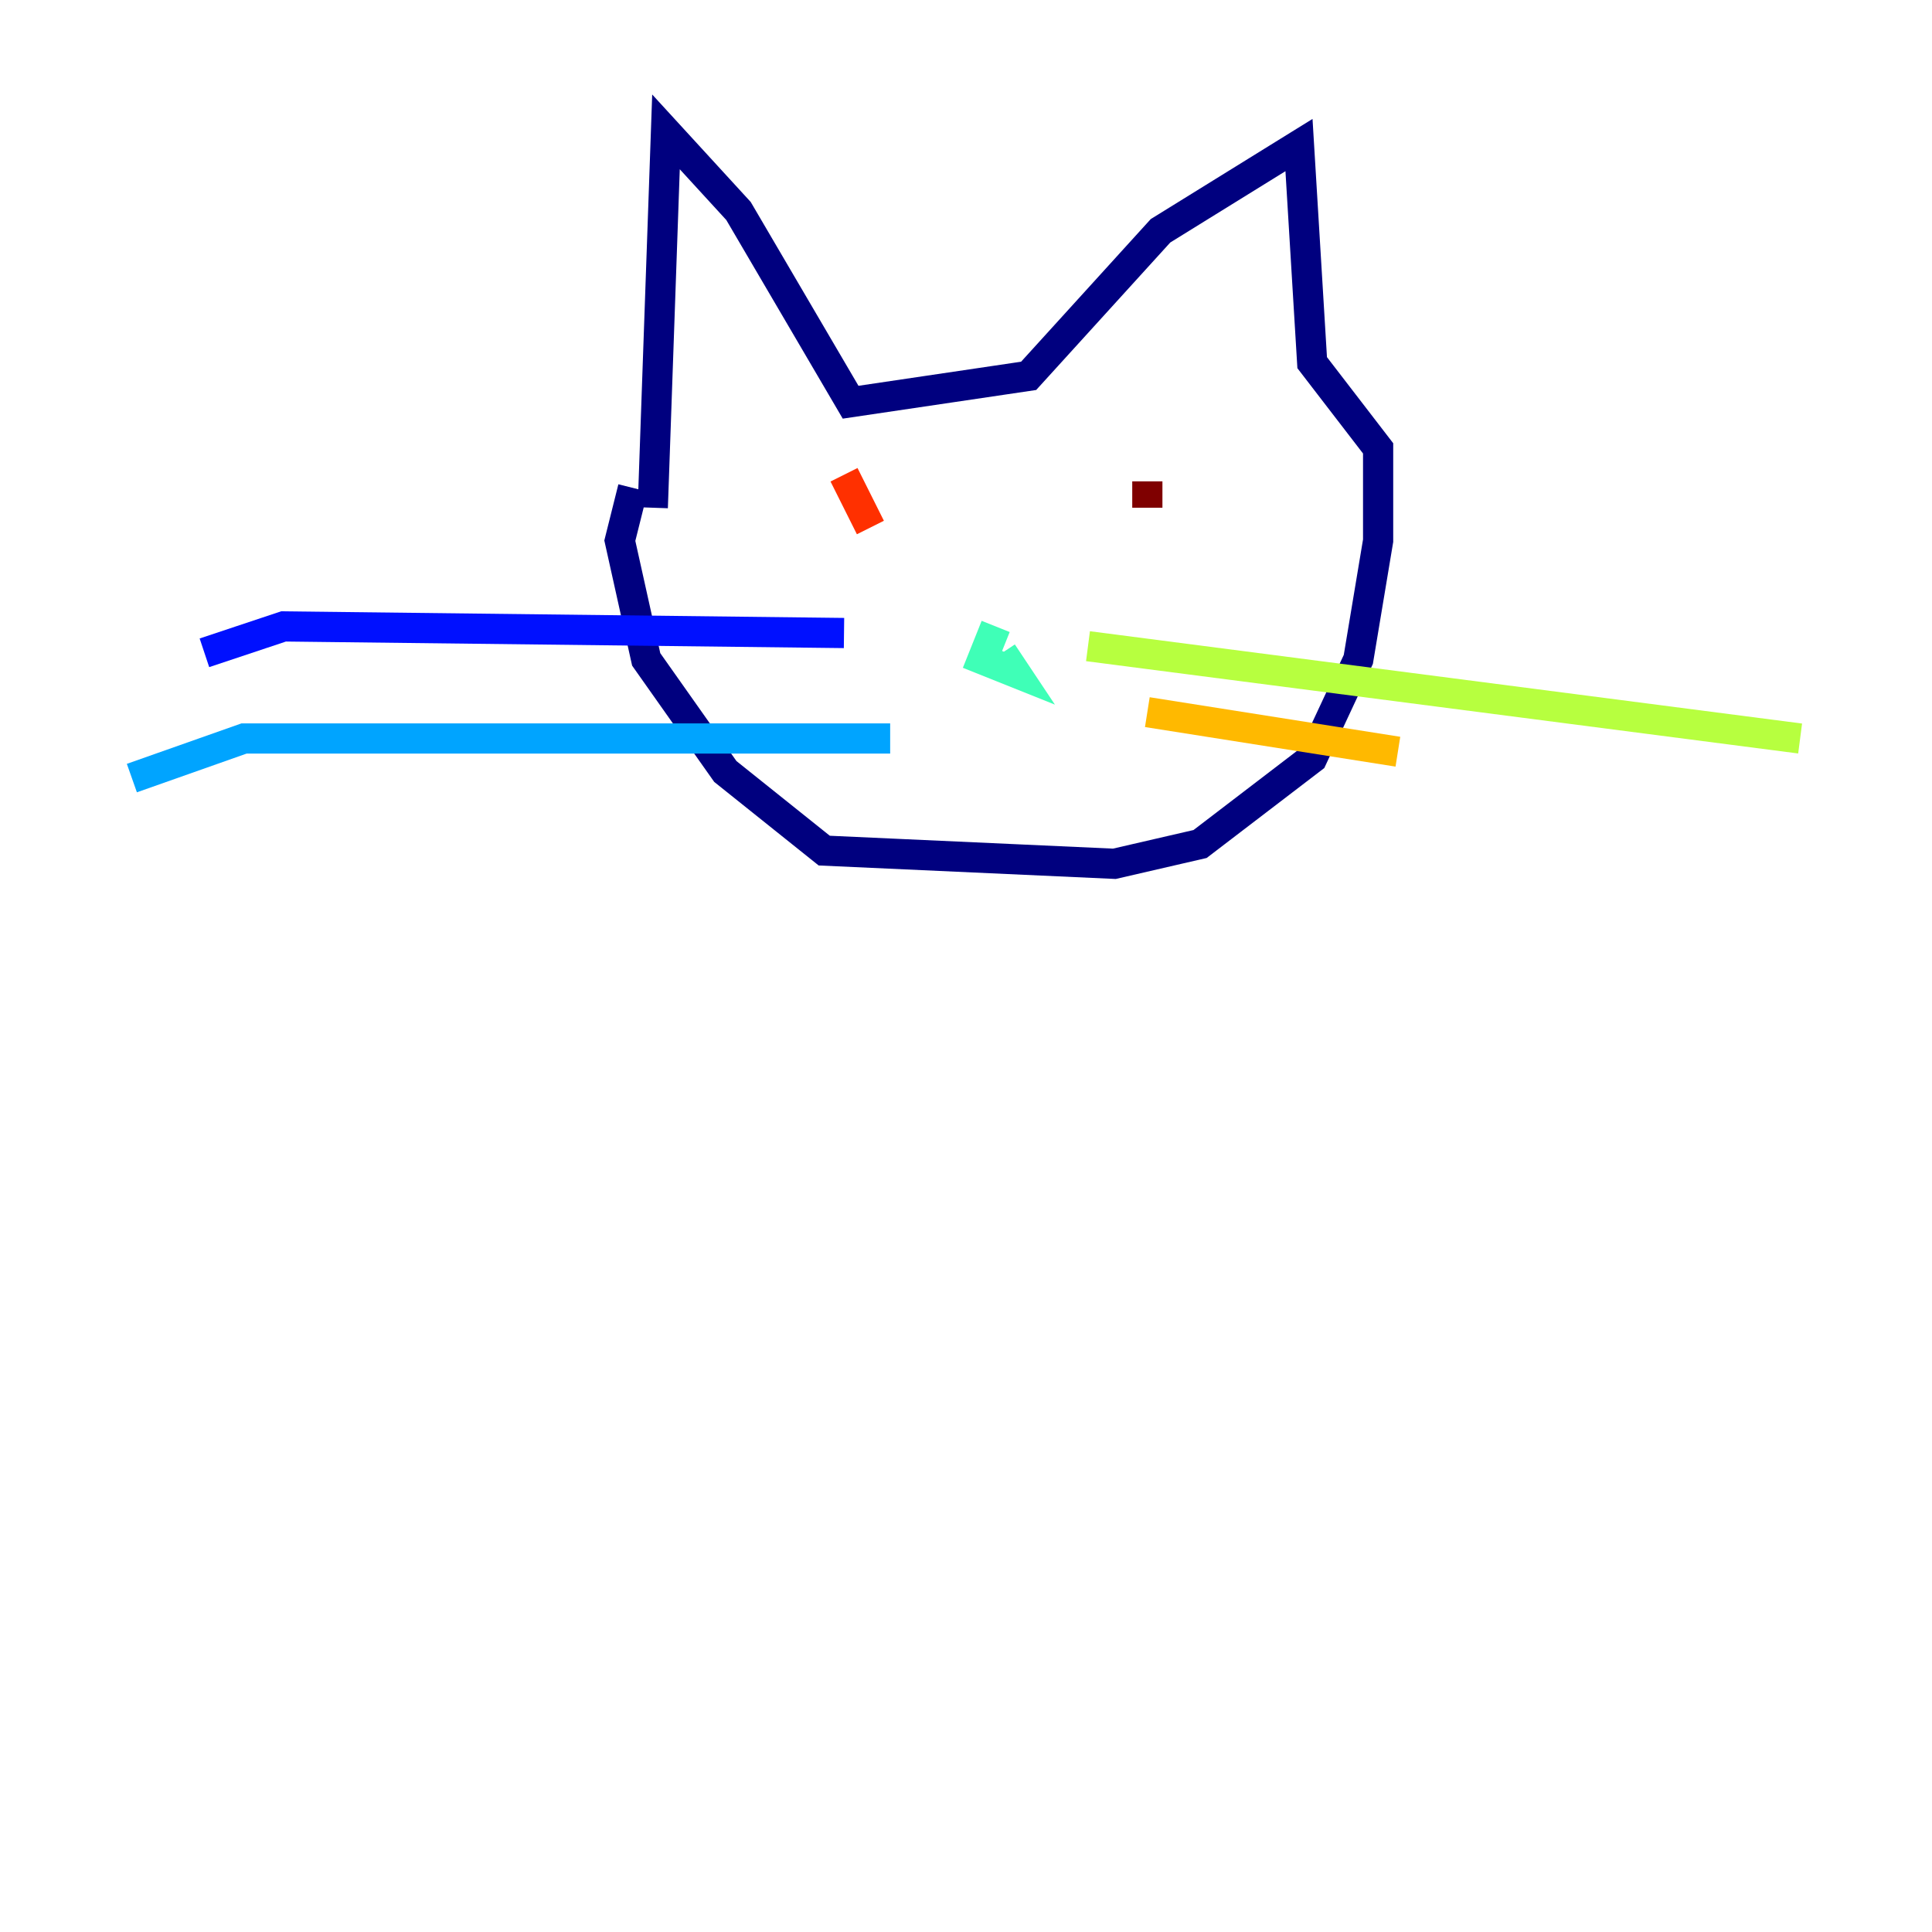 <?xml version="1.0" encoding="utf-8" ?>
<svg baseProfile="tiny" height="128" version="1.2" viewBox="0,0,128,128" width="128" xmlns="http://www.w3.org/2000/svg" xmlns:ev="http://www.w3.org/2001/xml-events" xmlns:xlink="http://www.w3.org/1999/xlink"><defs /><polyline fill="none" points="43.249,33.638 44.123,8.737 48.928,13.979 56.355,26.648 68.15,24.901 76.887,15.29 86.061,9.611 86.935,24.027 91.304,29.706 91.304,35.822 89.993,43.686 86.935,50.239 79.508,55.918 73.829,57.229 54.608,56.355 48.055,51.113 42.812,43.686 41.065,35.822 41.939,32.328" stroke="#00007f" stroke-width="2" /><polyline fill="none" points="55.918,41.939 18.785,41.502 13.543,43.249" stroke="#0010ff" stroke-width="2" /><polyline fill="none" points="58.976,48.928 16.164,48.928 8.737,51.55" stroke="#00a4ff" stroke-width="2" /><polyline fill="none" points="65.966,41.502 65.092,43.686 67.276,44.56 66.403,43.249" stroke="#3fffb7" stroke-width="2" /><polyline fill="none" points="72.082,42.812 119.263,48.928" stroke="#b7ff3f" stroke-width="2" /><polyline fill="none" points="76.014,47.181 92.614,49.802" stroke="#ffb900" stroke-width="2" /><polyline fill="none" points="55.918,31.454 57.666,34.949" stroke="#ff3000" stroke-width="2" /><polyline fill="none" points="76.014,31.891 76.014,33.638" stroke="#7f0000" stroke-width="2" /></svg>